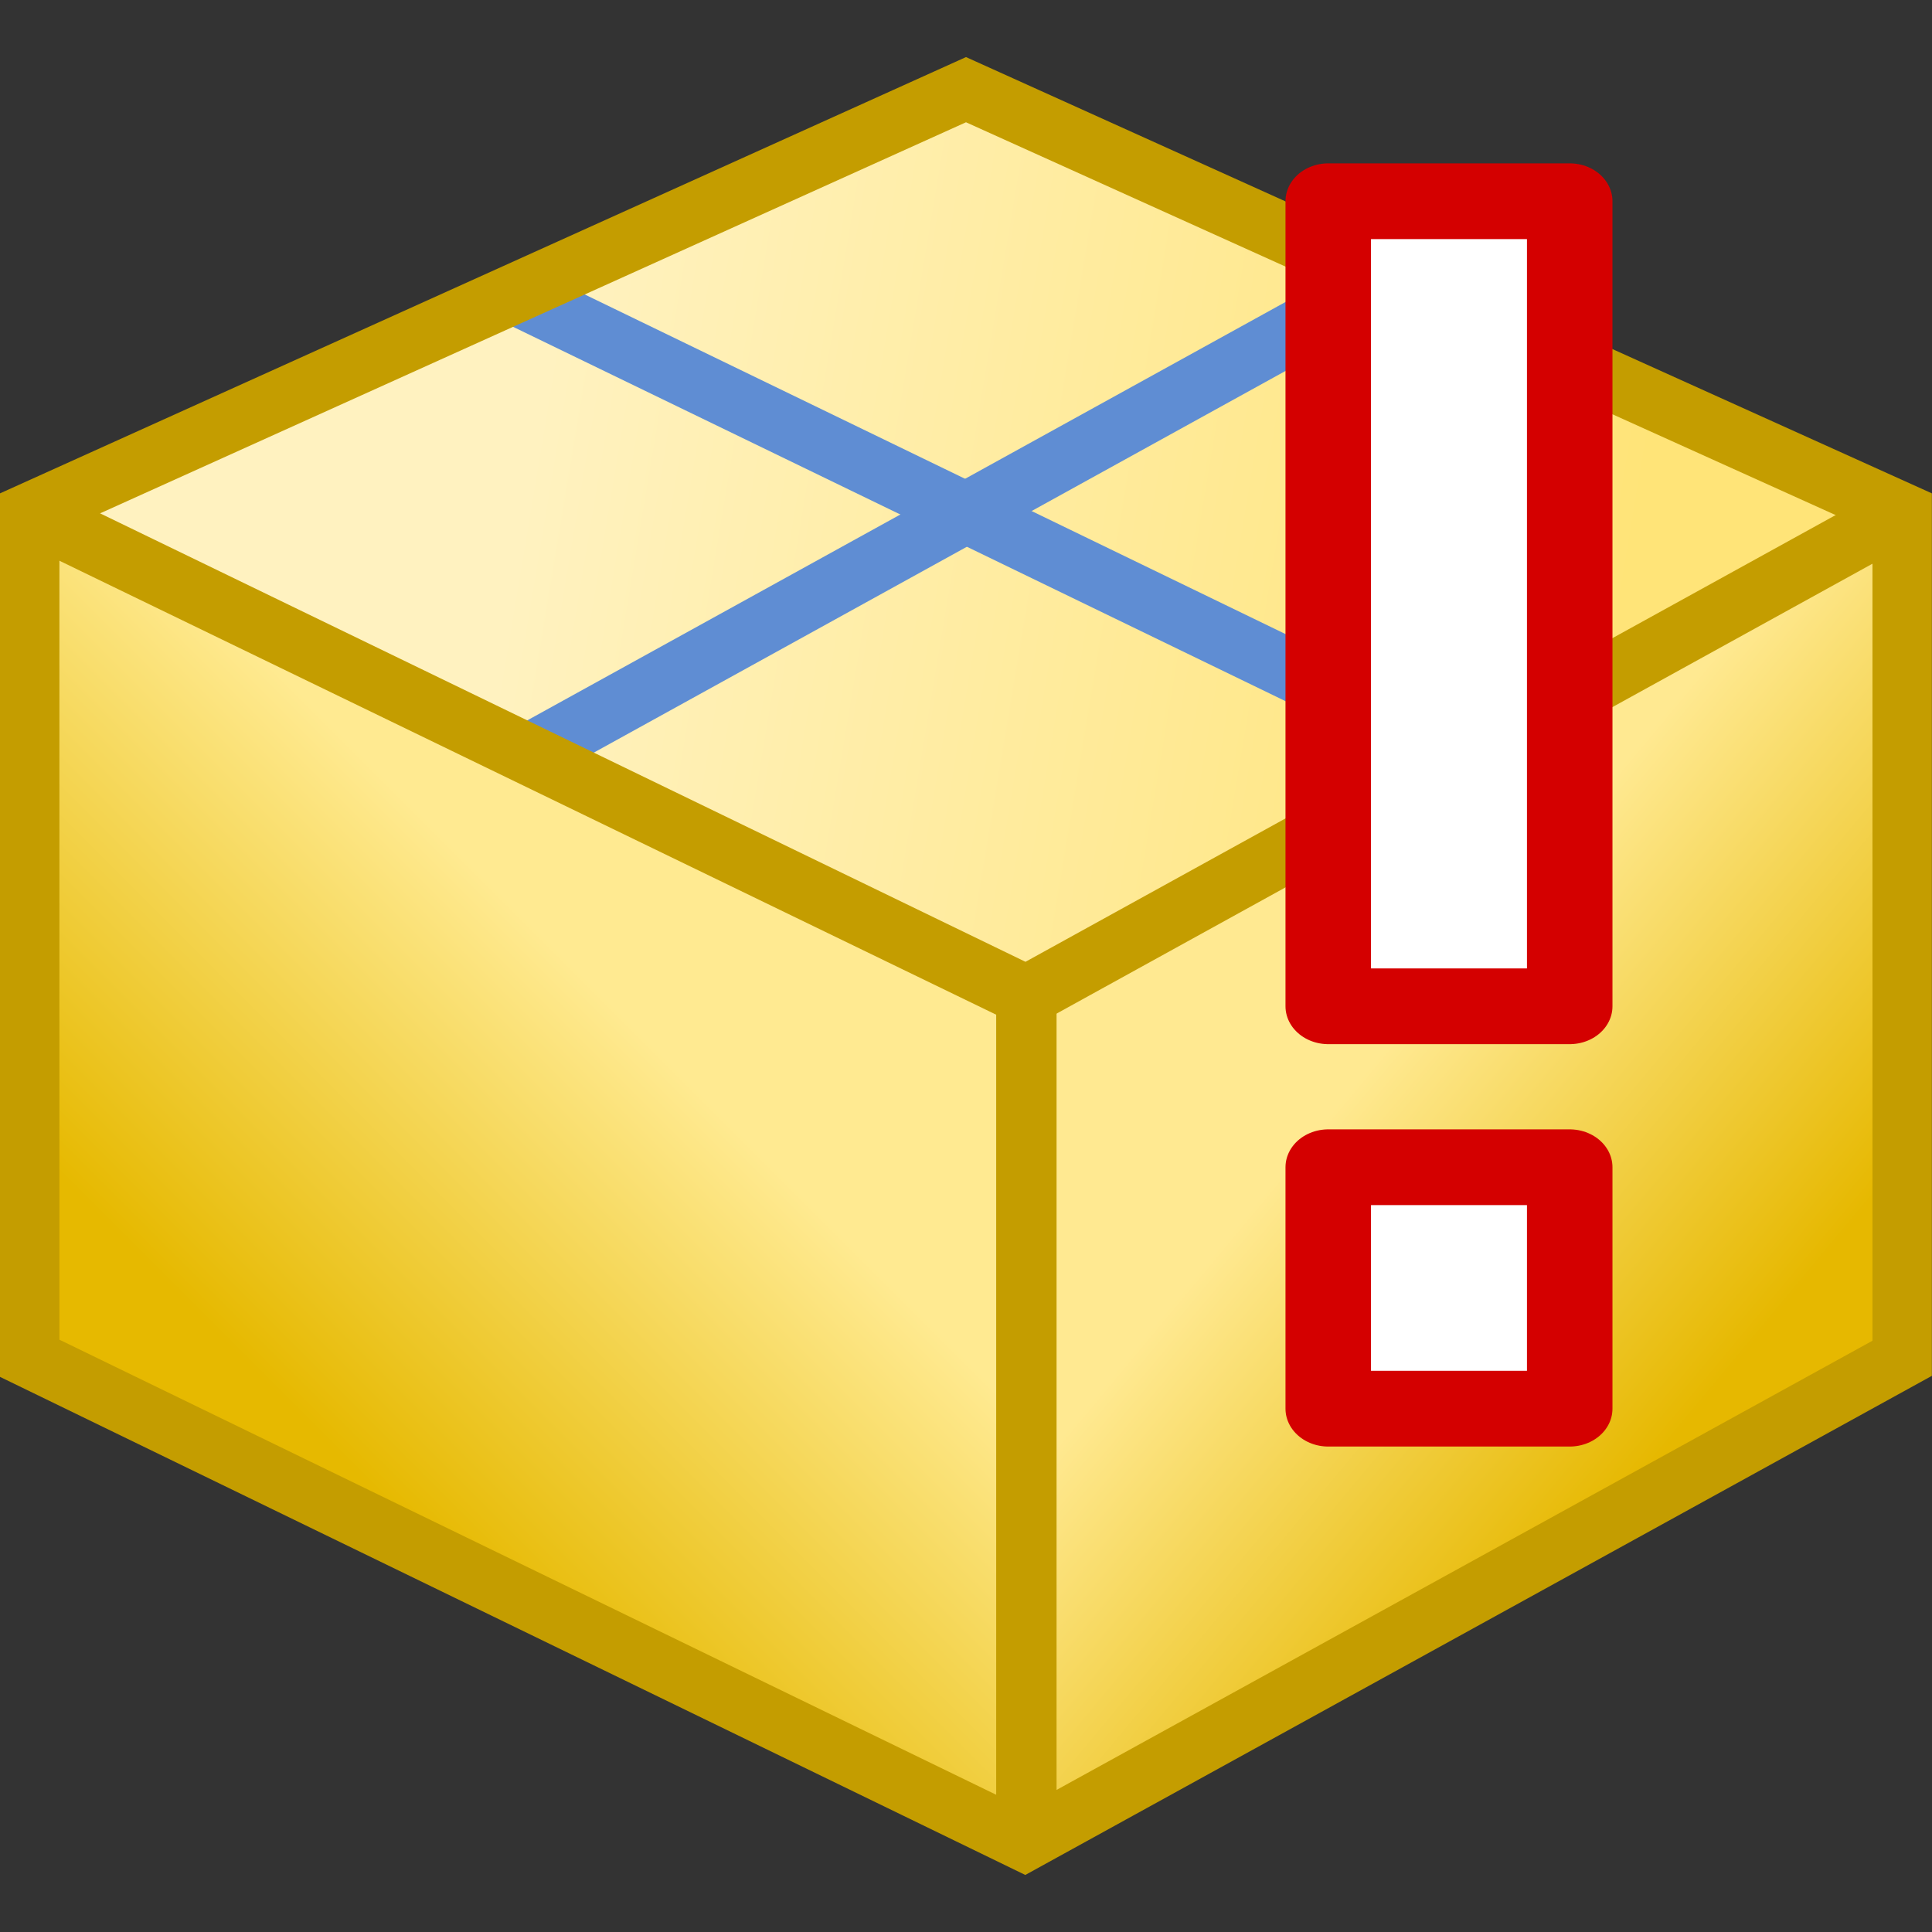 <?xml version="1.0" encoding="UTF-8" standalone="no"?>
<!-- Created with Inkscape (http://www.inkscape.org/) -->

<svg
   xmlns:dc="http://purl.org/dc/elements/1.1/"
   xmlns:cc="http://creativecommons.org/ns#"
   xmlns:rdf="http://www.w3.org/1999/02/22-rdf-syntax-ns#"
   xmlns:svg="http://www.w3.org/2000/svg"
   xmlns="http://www.w3.org/2000/svg"
   xmlns:xlink="http://www.w3.org/1999/xlink"
   xmlns:sodipodi="http://sodipodi.sourceforge.net/DTD/sodipodi-0.dtd"
   xmlns:inkscape="http://www.inkscape.org/namespaces/inkscape"
   width="24"
   height="24"
   id="svg2"
   sodipodi:version="0.32"
   inkscape:version="0.92.3 (2405546, 2018-03-11)"
   version="1.0"
   sodipodi:docname="pkg_conflict_150.svg"
   inkscape:output_extension="org.inkscape.output.svg.inkscape"
   inkscape:export-filename="pkg_conflict_150.png"
   inkscape:export-xdpi="96"
   inkscape:export-ydpi="96">
  <rect width="100%" height="100%" fill="#333333" stroke="none"/>
  <defs
     id="defs4">
    <linearGradient
       id="linearGradient930-0"
       inkscape:collect="always">
      <stop
         id="stop926-9"
         offset="0"
         style="stop-color:#ffea91;stop-opacity:1" />
      <stop
         id="stop928-7"
         offset="1"
         style="stop-color:#e6b900;stop-opacity:1" />
    </linearGradient>
    <linearGradient
       inkscape:collect="always"
       id="linearGradient949-1">
      <stop
         style="stop-color:#fff2c0;stop-opacity:1"
         offset="0"
         id="stop945-8" />
      <stop
         style="stop-color:#ffe478;stop-opacity:1"
         offset="1"
         id="stop947-5" />
    </linearGradient>
    <linearGradient
       inkscape:collect="always"
       id="linearGradient933-3">
      <stop
         style="stop-color:#ffe991;stop-opacity:1"
         offset="0"
         id="stop929-8" />
      <stop
         style="stop-color:#e6b800;stop-opacity:1"
         offset="1"
         id="stop931-2" />
    </linearGradient>
    <linearGradient
       inkscape:collect="always"
       xlink:href="#linearGradient933-3"
       id="linearGradient935-9"
       x1="11"
       y1="10"
       x2="14"
       y2="12.5"
       gradientUnits="userSpaceOnUse"
       gradientTransform="translate(0,-1)" />
    <linearGradient
       inkscape:collect="always"
       xlink:href="#linearGradient930-0"
       id="linearGradient943-8"
       x1="4"
       y1="8"
       x2="1"
       y2="11"
       gradientUnits="userSpaceOnUse"
       gradientTransform="translate(0,-1)" />
    <linearGradient
       inkscape:collect="always"
       xlink:href="#linearGradient949-1"
       id="linearGradient951-1"
       x1="4.5"
       y1="3"
       x2="13.5"
       y2="4.5"
       gradientUnits="userSpaceOnUse" />
  </defs>
  <sodipodi:namedview
     id="base"
     pagecolor="#ffffff"
     bordercolor="#666666"
     borderopacity="1.0"
     inkscape:pageopacity="0.0"
     inkscape:pageshadow="2"
     inkscape:zoom="20.000001"
     inkscape:cx="-7.360223"
     inkscape:cy="12.034989"
     inkscape:document-units="px"
     inkscape:current-layer="layer1"
     showgrid="true"
     objecttolerance="10"
     gridtolerance="10"
     guidetolerance="10"
     showguides="true"
     inkscape:guide-bbox="true"
     inkscape:window-width="1920"
     inkscape:window-height="1137"
     inkscape:window-x="-8"
     inkscape:window-y="-8"
     inkscape:window-maximized="1"
     inkscape:snap-bbox="true"
     inkscape:bbox-paths="true"
     inkscape:bbox-nodes="true"
     inkscape:snap-bbox-edge-midpoints="true"
     inkscape:snap-bbox-midpoints="true"
     inkscape:object-paths="true"
     inkscape:snap-intersection-paths="true"
     inkscape:object-nodes="true"
     inkscape:snap-smooth-nodes="true"
     inkscape:snap-midpoints="true"
     inkscape:snap-object-midpoints="true"
     inkscape:snap-center="true">
    <inkscape:grid
       type="xygrid"
       id="grid2409"
       visible="true"
       enabled="true"
       spacingx="0.5"
       spacingy="0.5"
       empspacing="2"
       snapvisiblegridlinesonly="true"
       originx="0"
       originy="0" />
  </sodipodi:namedview>
  <g
     inkscape:label="Ebene 1"
     inkscape:groupmode="layer"
     id="layer1"
     transform="translate(0,-24)">
    <g
       id="layer1-9"
       inkscape:label="Ebene 1">
      <g
         transform="matrix(1.5,0,0,1.5,0,24.37)"
         inkscape:label="Ebene 1"
         id="layer1-5">
        <path
           style="fill:url(#linearGradient951-1);fill-opacity:1;fill-rule:evenodd;stroke:none;stroke-width:1px;stroke-linecap:butt;stroke-linejoin:miter;stroke-opacity:1"
           d="M 0.5,4 8,0.5 15.5,4 8.5,8 Z"
           id="path839-4"
           inkscape:connector-curvature="0"
           sodipodi:nodetypes="ccccc" />
        <path
           style="fill:url(#linearGradient943-8);fill-opacity:1;fill-rule:evenodd;stroke:none;stroke-width:1px;stroke-linecap:butt;stroke-linejoin:miter;stroke-opacity:1"
           d="M 8.5,8 0.246,3.998 V 11.002 L 8.5,15 Z"
           id="path831-8"
           inkscape:connector-curvature="0"
           sodipodi:nodetypes="ccccc" />
        <path
           sodipodi:nodetypes="ccccc"
           inkscape:connector-curvature="0"
           id="path833-1"
           d="m 8.5,8 7.254,-4 v 7.002 L 8.5,15 Z"
           style="fill:url(#linearGradient935-9);fill-opacity:1;fill-rule:evenodd;stroke:none;stroke-width:1px;stroke-linecap:butt;stroke-linejoin:miter;stroke-opacity:1" />
        <path
           style="fill:#000000;fill-opacity:0;fill-rule:evenodd;stroke:#c49d00;stroke-width:0.5;stroke-linecap:butt;stroke-linejoin:miter;stroke-miterlimit:4;stroke-dasharray:none;stroke-opacity:1"
           d="m 8.5,8 v 7"
           id="path844"
           inkscape:connector-curvature="0" />
        <g
           id="g852"
           transform="translate(-0.054,0.022)">
          <path
             inkscape:connector-curvature="0"
             id="path846"
             d="M 4.429,5.978 11.546,2.051"
             style="fill:none;fill-rule:evenodd;stroke:#5f8dd3;stroke-width:0.5;stroke-linecap:butt;stroke-linejoin:miter;stroke-miterlimit:4;stroke-dasharray:none;stroke-opacity:1"
             sodipodi:nodetypes="cc" />
          <path
             inkscape:connector-curvature="0"
             id="path848"
             d="M 4.311,2.164 12.181,5.978"
             style="fill:none;fill-rule:evenodd;stroke:#5f8dd3;stroke-width:0.5;stroke-linecap:butt;stroke-linejoin:miter;stroke-miterlimit:4;stroke-dasharray:none;stroke-opacity:1"
             sodipodi:nodetypes="cc" />
        </g>
        <path
           style="fill:#000000;fill-opacity:0;fill-rule:evenodd;stroke:#c49d00;stroke-width:0.492;stroke-linecap:butt;stroke-linejoin:miter;stroke-miterlimit:4;stroke-dasharray:none;stroke-opacity:1"
           d="m 0.246,3.998 v 7.004 l 8.238,4.002 7.269,-4.002 V 3.998 L 8,0.496 Z"
           id="path840"
           inkscape:connector-curvature="0" />
        <path
           style="fill:#000000;fill-opacity:0;fill-rule:evenodd;stroke:#c49d00;stroke-width:0.5;stroke-linecap:butt;stroke-linejoin:miter;stroke-miterlimit:4;stroke-dasharray:none;stroke-opacity:1"
           d="M 0.246,4 8.5,8 15.754,4"
           id="path842"
           inkscape:connector-curvature="0"
           sodipodi:nodetypes="ccc" />
      </g>
    </g>
    <g
       id="g862"
       transform="matrix(1.75,0,0,1.55,3.375,20.075)"
       style="stroke-width:0.607">
      <path
         sodipodi:nodetypes="ccccc"
         inkscape:connector-curvature="0"
         id="path856"
         d="m 7.5,11.887 h 1.714 v 1.935 H 7.5 Z"
         style="fill:#ffffff;fill-rule:evenodd;stroke:#d40000;stroke-width:0.607px;stroke-linecap:butt;stroke-linejoin:round;stroke-opacity:1" />
      <path
         sodipodi:nodetypes="ccccc"
         style="fill:#ffffff;fill-rule:evenodd;stroke:#d40000;stroke-width:0.607px;stroke-linecap:butt;stroke-linejoin:round;stroke-opacity:1"
         d="M 7.5,4.145 H 9.214 V 10.597 H 7.5 Z"
         id="path858"
         inkscape:connector-curvature="0" />
    </g>
  </g>
</svg>
